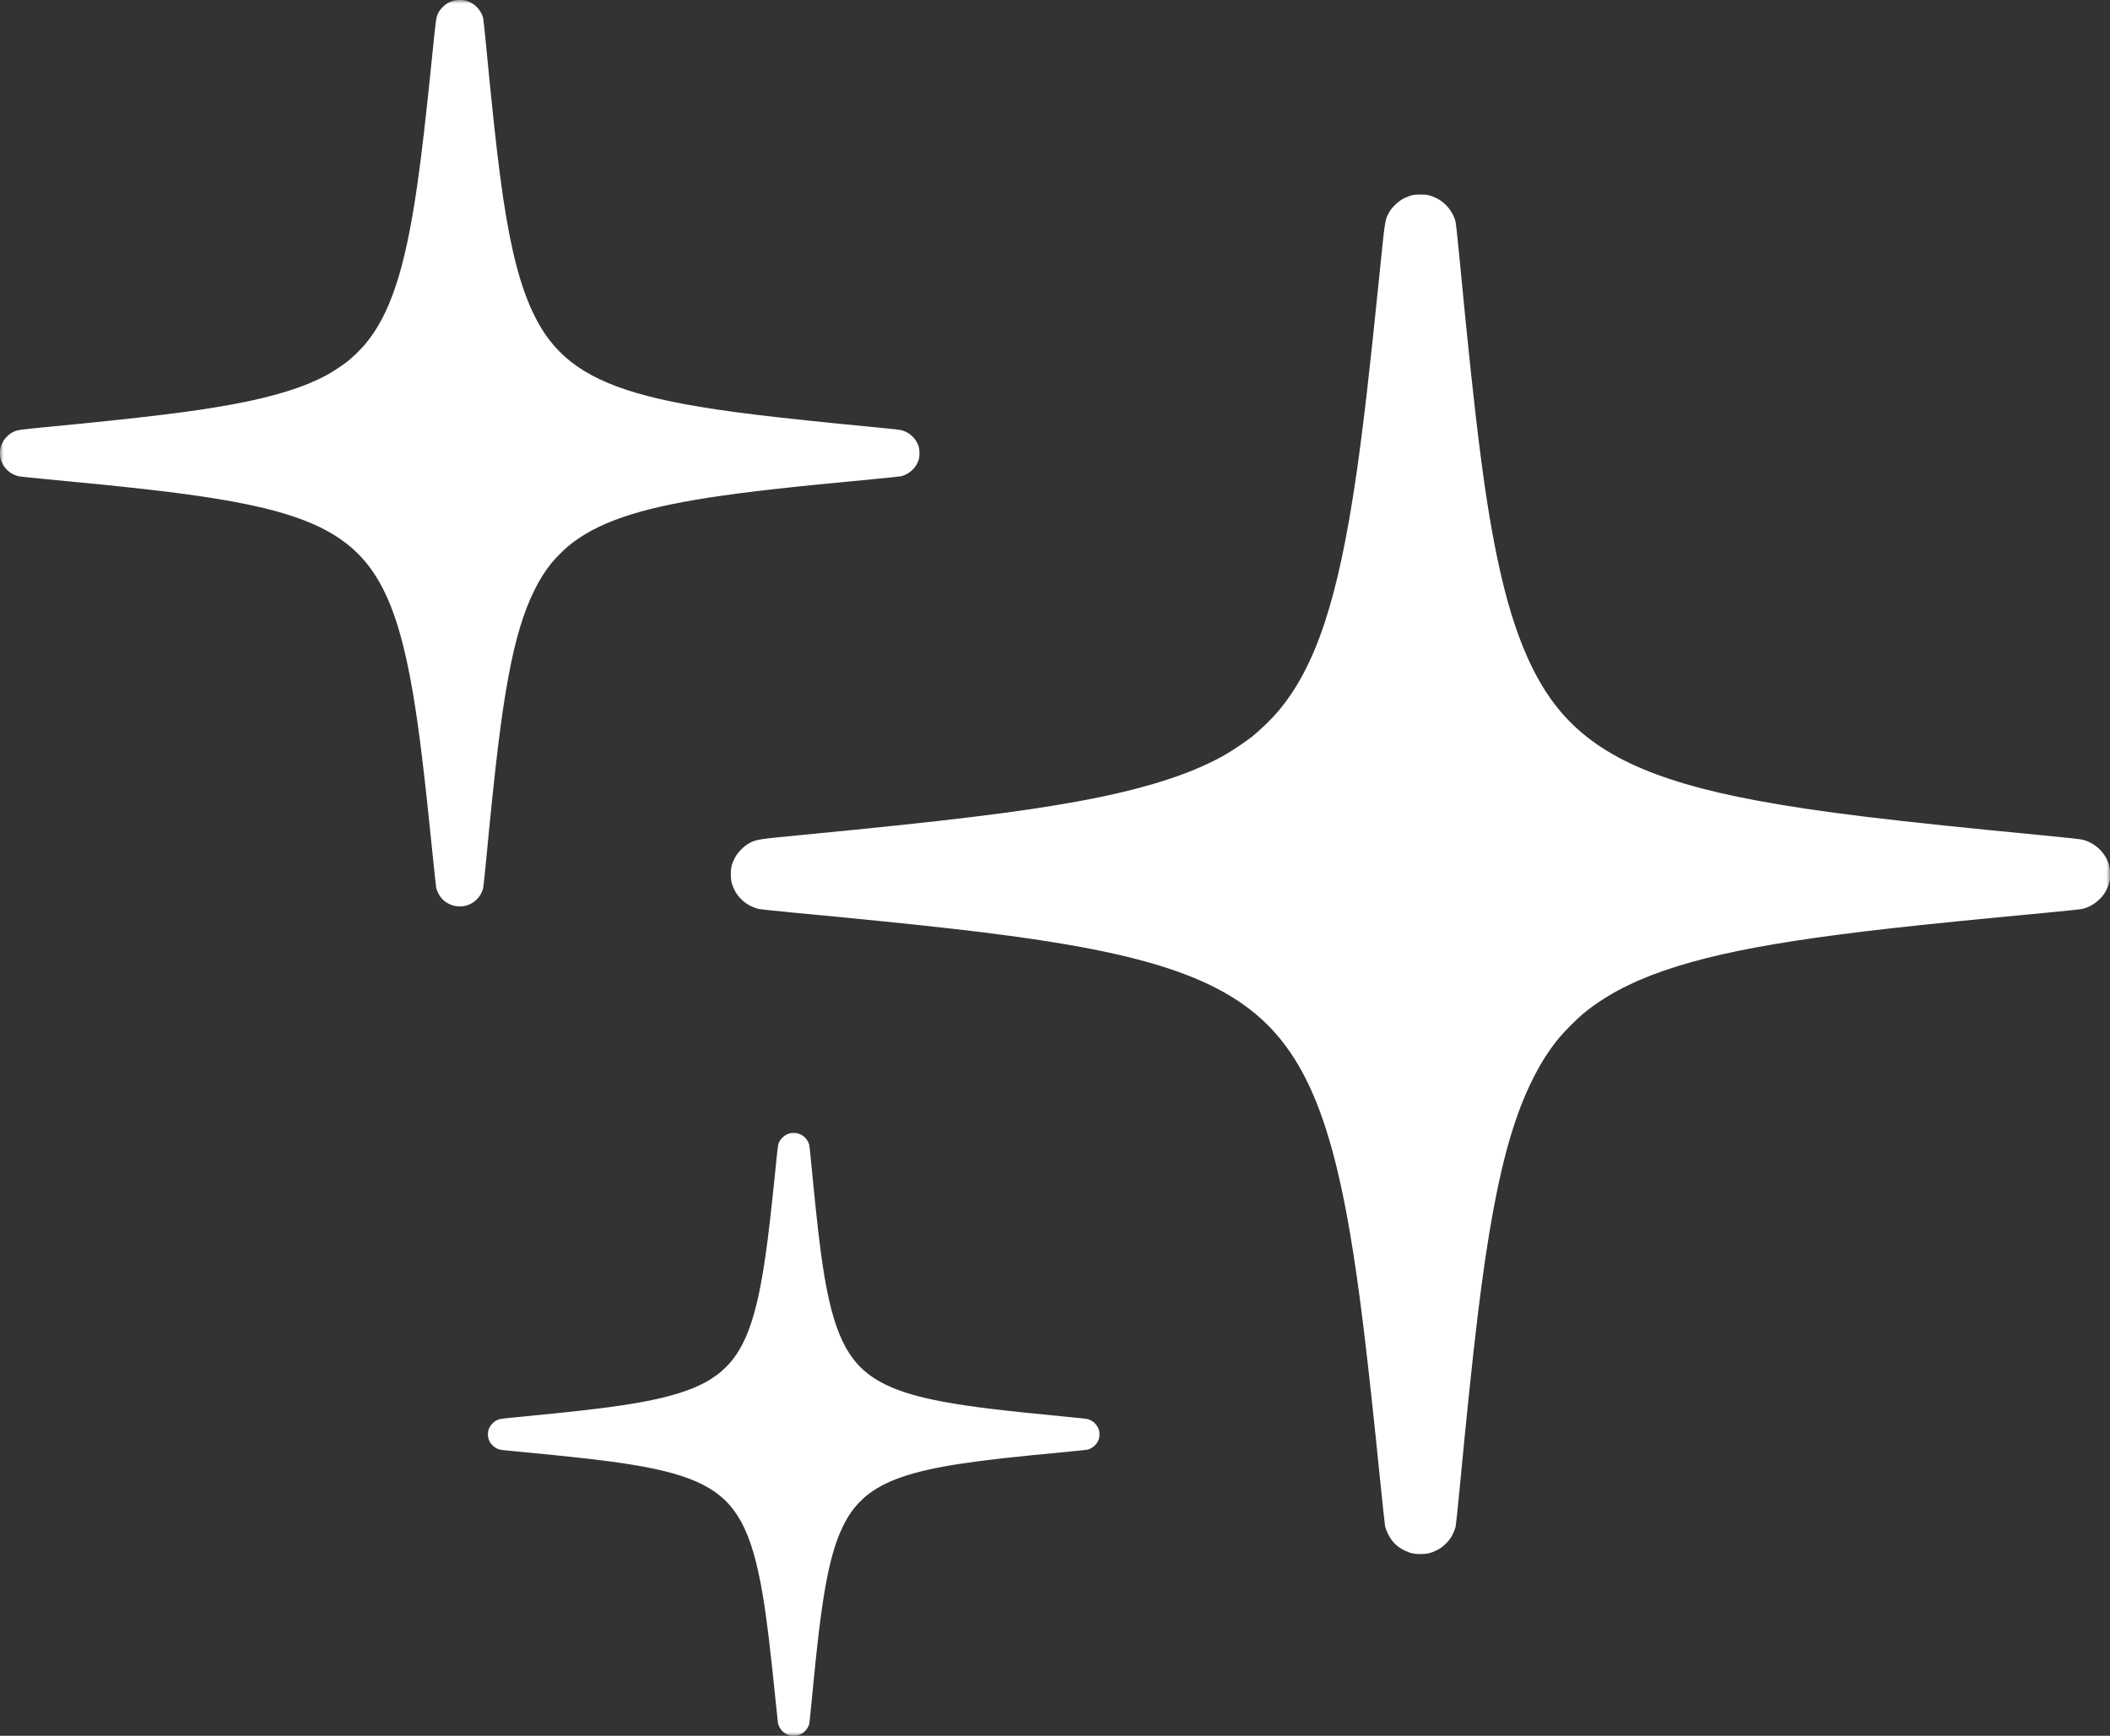 <svg width="282" height="232" viewBox="0 0 282 232" fill="black" xmlns="http://www.w3.org/2000/svg">
<rect x="0" y="0" width="282" height="232" fill="#333333" stroke="none"/>
<mask id="mask0_5_461" style="mask-type:luminance" maskUnits="userSpaceOnUse" x="0" y="0" width="282" height="232">
<path d="M282 0H0V232H282V0Z" fill="white"/>
</mask>
<g mask="url(#mask0_5_461)">
<path fill-rule="evenodd" clip-rule="evenodd" d="M188.667 26.103C188.452 26.159 188.005 26.334 187.672 26.494C186.896 26.866 185.993 27.73 185.598 28.481C185.102 29.42 185.092 29.486 184.401 36.33C183.071 49.5 182.202 57.024 181.27 63.451C178.861 80.07 175.856 89.142 170.782 95.119C169.899 96.159 168.355 97.652 167.304 98.482C166.469 99.142 164.473 100.474 163.537 100.996C158.928 103.567 152.689 105.527 144.094 107.105C136.173 108.559 126.45 109.742 107.198 111.595C101.279 112.165 101.149 112.185 100.195 112.669C99.439 113.053 98.561 113.945 98.18 114.716C97.789 115.509 97.671 116.001 97.671 116.854C97.671 117.706 97.789 118.198 98.18 118.991C98.596 119.834 99.446 120.672 100.302 121.083C100.634 121.242 101.098 121.419 101.333 121.476C101.567 121.533 103.791 121.771 106.273 122.004C124.284 123.701 133.395 124.742 140.962 125.97C160.101 129.074 168.744 133.582 174.003 143.205C176.751 148.232 178.777 155.064 180.455 164.965C181.698 172.297 182.738 180.858 184.47 197.989C184.785 201.1 185.077 203.812 185.119 204.016C185.161 204.219 185.335 204.669 185.505 205.016C186.019 206.062 186.684 206.729 187.707 207.227C188.472 207.598 188.982 207.714 189.84 207.714C190.705 207.714 191.204 207.599 192.008 207.213C192.863 206.802 193.713 205.964 194.13 205.121C194.292 204.794 194.472 204.337 194.53 204.105C194.587 203.874 194.844 201.477 195.1 198.779C196.949 179.297 198.118 169.64 199.587 161.706C200.984 154.165 202.622 148.708 204.805 144.326C205.919 142.09 206.898 140.541 208.283 138.824C208.959 137.987 210.682 136.242 211.523 135.544C217.182 130.846 225.51 127.967 239.817 125.762C247.328 124.605 255.84 123.65 273.016 122.039C275.714 121.786 278.113 121.533 278.348 121.476C279.642 121.164 280.93 120.148 281.501 118.991C281.936 118.109 282.032 117.653 281.992 116.645C281.965 115.949 281.925 115.711 281.761 115.278C281.218 113.833 279.998 112.711 278.49 112.271C278.12 112.163 276.768 112.008 273.194 111.666C252.658 109.7 243.029 108.53 234.841 107.008C220.568 104.353 212.72 100.608 207.745 94.077C204.616 89.972 202.251 84.178 200.477 76.276C198.578 67.813 197.294 57.915 195.065 34.543C194.828 32.057 194.587 29.833 194.529 29.602C194.212 28.325 193.19 27.067 192.008 26.496C191.676 26.336 191.213 26.157 190.98 26.099C190.446 25.965 189.193 25.968 188.667 26.103Z" fill="white"/>
<path fill-rule="evenodd" clip-rule="evenodd" d="M60.664 0.069C60.521 0.106 60.222 0.223 60.001 0.329C59.483 0.577 58.882 1.154 58.618 1.654C58.287 2.28 58.281 2.324 57.82 6.887C56.933 15.667 56.354 20.682 55.733 24.968C54.126 36.047 52.123 42.095 48.74 46.079C48.152 46.772 47.123 47.768 46.422 48.321C45.865 48.761 44.534 49.649 43.91 49.997C40.838 51.711 36.678 53.018 30.948 54.07C25.668 55.039 19.186 55.828 6.351 57.064C2.405 57.443 2.318 57.457 1.682 57.78C1.179 58.035 0.593 58.63 0.339 59.144C0.078 59.673 0 60.001 0 60.569C0 61.138 0.078 61.466 0.339 61.994C0.617 62.556 1.183 63.114 1.754 63.389C1.975 63.495 2.284 63.613 2.441 63.651C2.597 63.688 4.079 63.847 5.735 64.003C17.742 65.134 23.816 65.828 28.861 66.647C41.62 68.716 47.382 71.721 50.888 78.136C52.72 81.488 54.07 86.043 55.189 92.643C56.017 97.531 56.711 103.239 57.866 114.659C58.076 116.733 58.27 118.541 58.299 118.677C58.327 118.813 58.443 119.113 58.556 119.344C58.899 120.041 59.342 120.486 60.024 120.818C60.534 121.065 60.873 121.143 61.446 121.143C62.023 121.143 62.355 121.066 62.892 120.808C63.461 120.535 64.028 119.976 64.306 119.414C64.414 119.196 64.534 118.891 64.572 118.737C64.611 118.583 64.782 116.985 64.952 115.186C66.185 102.198 66.964 95.76 67.944 90.471C68.876 85.443 69.968 81.805 71.423 78.884C72.165 77.393 72.818 76.361 73.741 75.216C74.191 74.658 75.34 73.495 75.901 73.029C79.674 69.897 85.225 67.978 94.764 66.508C99.771 65.737 105.446 65.1 116.897 64.026C118.695 63.858 120.295 63.688 120.451 63.651C121.313 63.443 122.172 62.765 122.553 61.994C122.843 61.406 122.907 61.103 122.881 60.43C122.862 59.966 122.835 59.807 122.727 59.519C122.364 58.555 121.551 57.807 120.546 57.514C120.299 57.442 119.397 57.339 117.015 57.111C103.325 55.8 96.906 55.02 91.446 54.005C81.931 52.236 76.7 49.739 73.382 45.385C71.296 42.648 69.72 38.785 68.537 33.518C67.271 27.875 66.415 21.277 64.929 5.695C64.771 4.038 64.611 2.556 64.572 2.401C64.36 1.55 63.679 0.711 62.892 0.331C62.67 0.224 62.361 0.105 62.206 0.066C61.849 -0.023 61.014 -0.022 60.664 0.069Z" fill="white"/>
<path fill-rule="evenodd" clip-rule="evenodd" d="M105.558 151.474C105.463 151.499 105.264 151.577 105.117 151.648C104.773 151.812 104.373 152.196 104.197 152.528C103.978 152.945 103.973 152.974 103.667 156.009C103.077 161.848 102.692 165.185 102.278 168.035C101.21 175.403 99.877 179.425 97.628 182.076C97.237 182.537 96.552 183.199 96.086 183.567C95.716 183.859 94.831 184.45 94.415 184.681C92.372 185.821 89.605 186.691 85.794 187.39C82.283 188.035 77.971 188.559 69.435 189.381C66.81 189.634 66.752 189.643 66.33 189.858C65.995 190.027 65.605 190.423 65.436 190.765C65.263 191.116 65.211 191.335 65.211 191.712C65.211 192.09 65.263 192.309 65.436 192.66C65.621 193.034 65.998 193.405 66.377 193.588C66.524 193.659 66.73 193.737 66.835 193.762C66.938 193.788 67.924 193.893 69.025 193.996C77.011 194.749 81.05 195.211 84.406 195.755C92.892 197.131 96.724 199.13 99.056 203.396C100.274 205.626 101.173 208.655 101.917 213.045C102.468 216.296 102.929 220.092 103.697 227.687C103.837 229.067 103.966 230.27 103.985 230.36C104.003 230.45 104.081 230.65 104.157 230.804C104.384 231.267 104.679 231.563 105.133 231.784C105.472 231.948 105.698 232 106.078 232C106.461 232 106.683 231.949 107.04 231.777C107.419 231.595 107.795 231.224 107.981 230.85C108.052 230.705 108.132 230.502 108.157 230.4C108.183 230.297 108.297 229.234 108.411 228.038C109.23 219.4 109.749 215.118 110.4 211.6C111.02 208.256 111.746 205.837 112.714 203.894C113.208 202.902 113.641 202.216 114.256 201.454C114.555 201.083 115.319 200.309 115.692 200C118.201 197.917 121.894 196.64 128.238 195.663C131.568 195.149 135.343 194.726 142.958 194.012C144.154 193.9 145.218 193.788 145.322 193.762C145.896 193.624 146.467 193.174 146.72 192.66C146.914 192.269 146.956 192.068 146.938 191.62C146.926 191.312 146.908 191.206 146.836 191.014C146.594 190.373 146.054 189.876 145.385 189.681C145.221 189.633 144.622 189.565 143.037 189.412C133.931 188.541 129.662 188.023 126.031 187.347C119.703 186.17 116.223 184.509 114.017 181.614C112.63 179.793 111.581 177.224 110.794 173.721C109.952 169.968 109.383 165.58 108.395 155.216C108.29 154.114 108.183 153.128 108.157 153.026C108.017 152.46 107.564 151.902 107.04 151.649C106.892 151.578 106.687 151.498 106.584 151.472C106.347 151.413 105.791 151.414 105.558 151.474Z" fill="white"/>
</g>
</svg>

